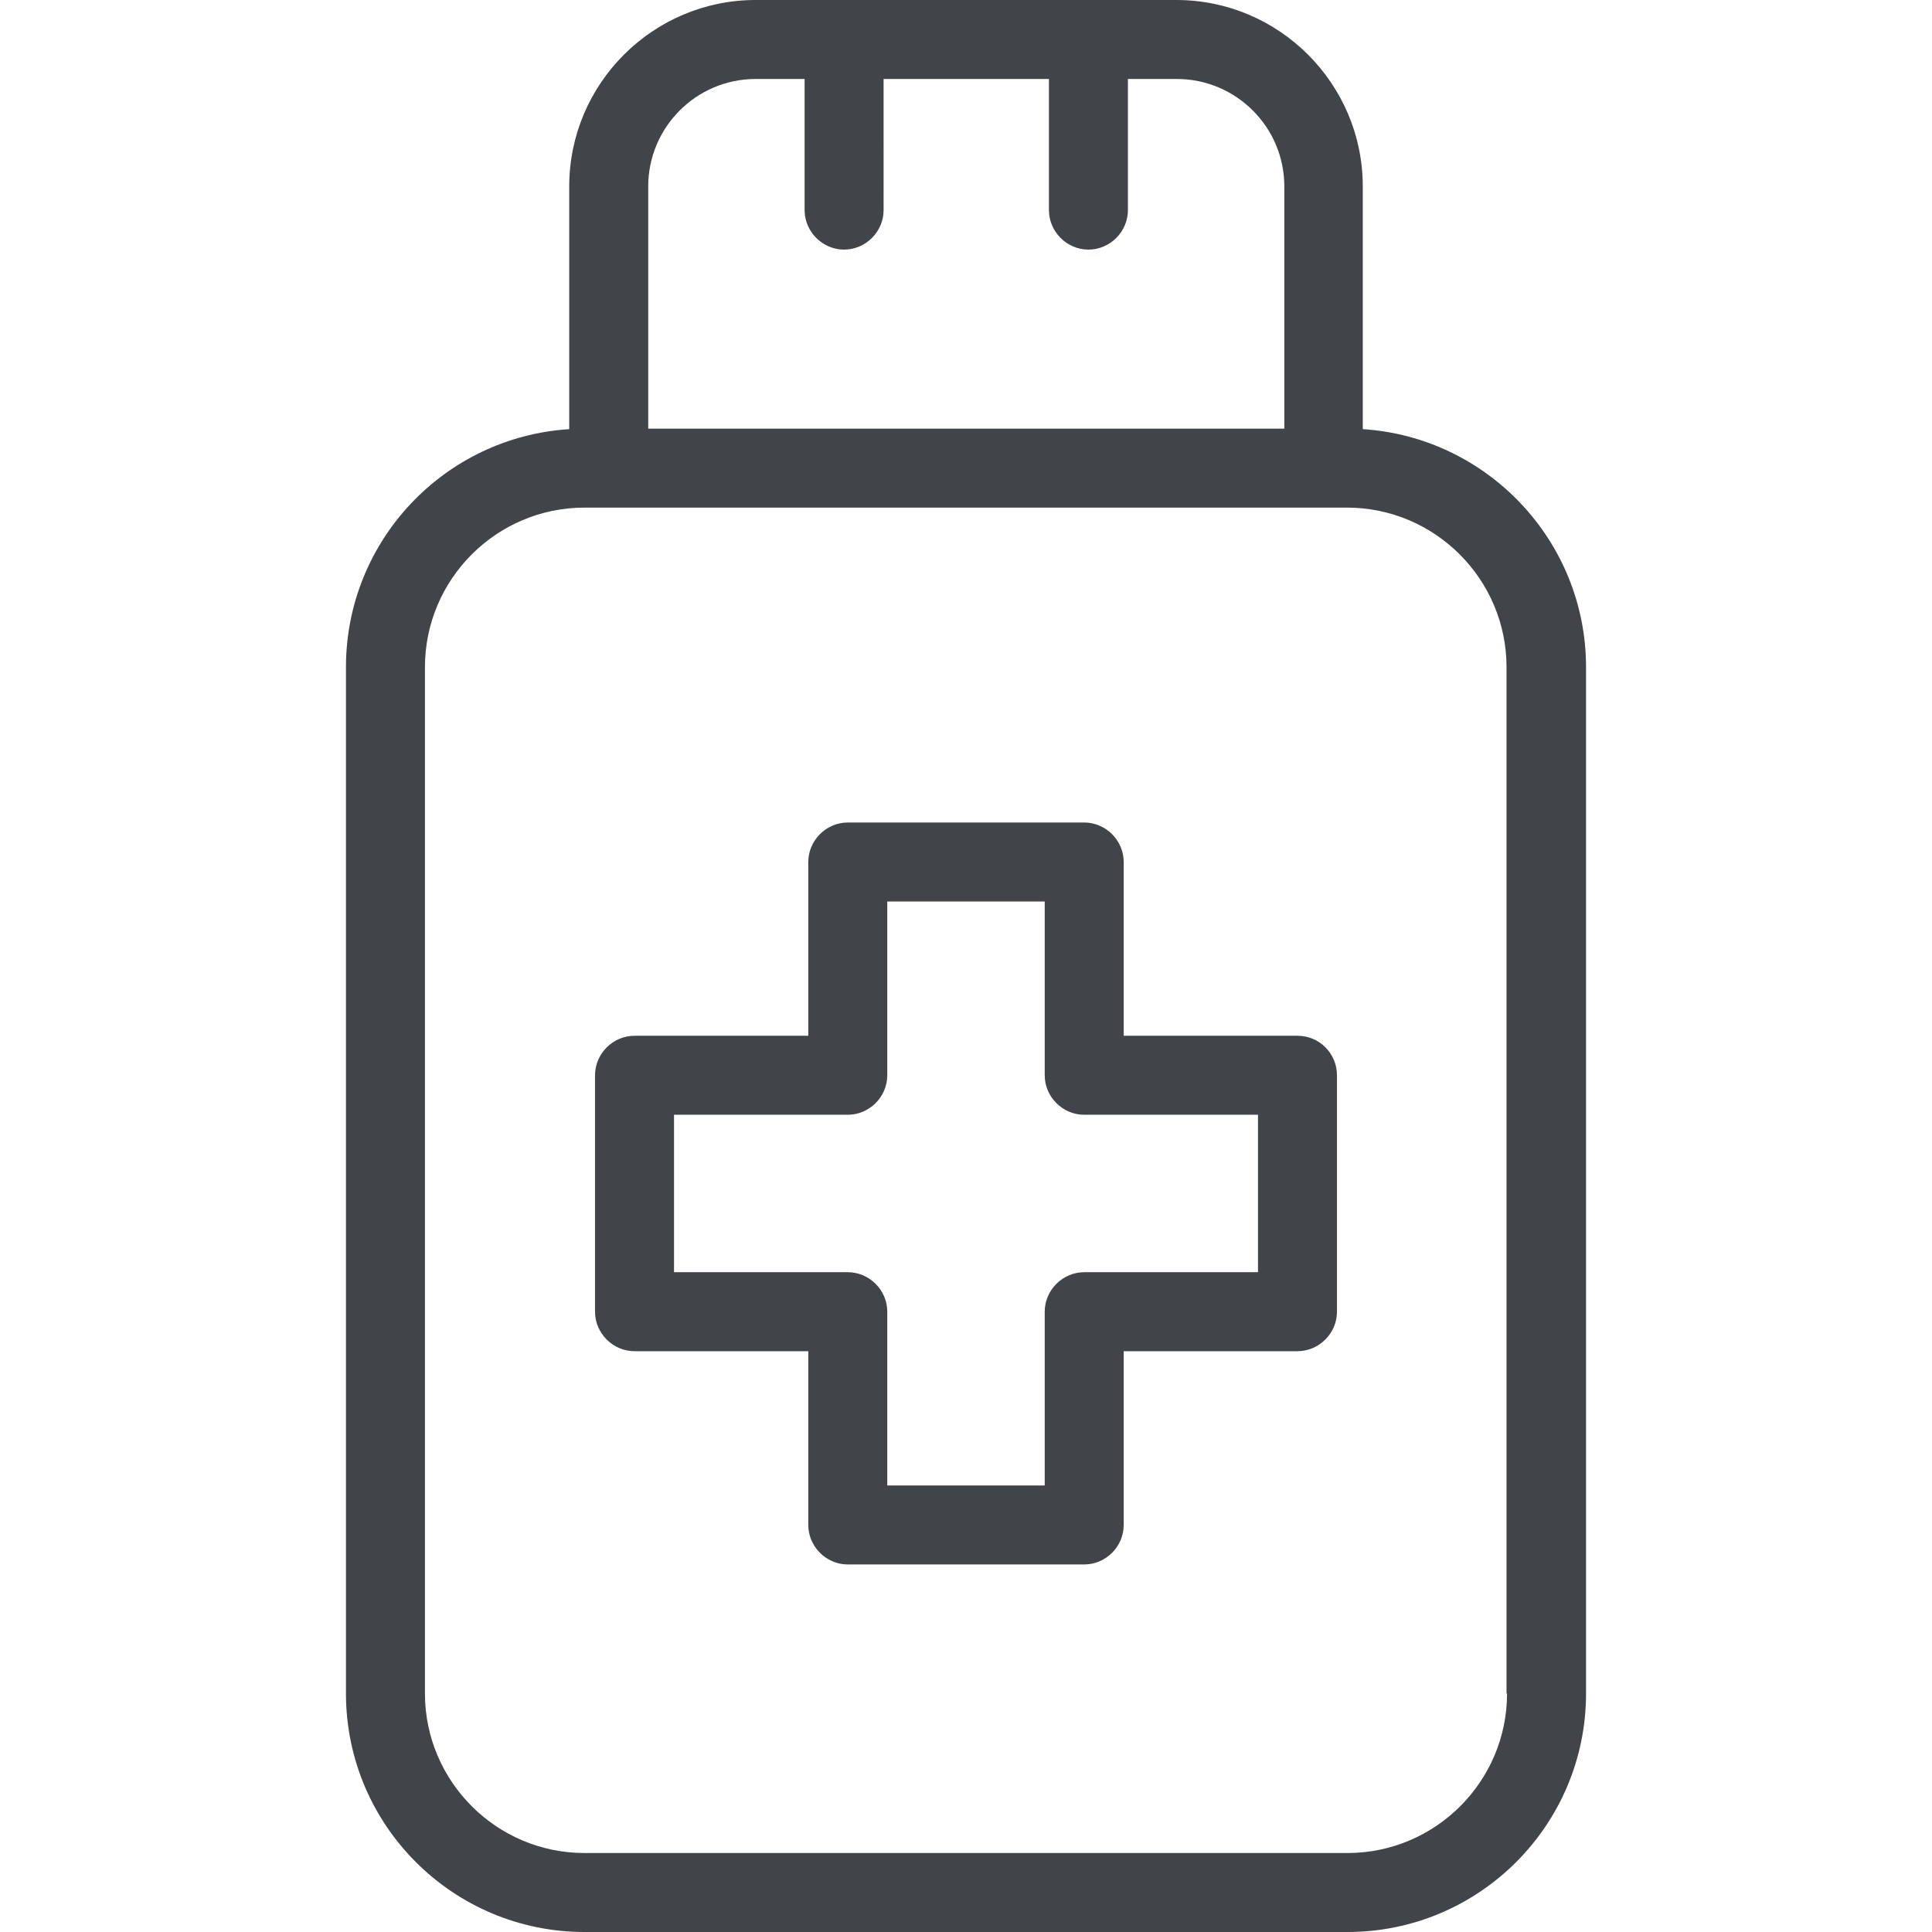 <?xml version="1.0" encoding="utf-8"?>
<!-- Generator: Adobe Illustrator 24.0.0, SVG Export Plug-In . SVG Version: 6.00 Build 0)  -->
<svg version="1.1" id="Capa_1" xmlns="http://www.w3.org/2000/svg" xmlns:xlink="http://www.w3.org/1999/xlink" x="0px" y="0px"
	 viewBox="0 0 366.9 366.9" style="enable-background:new 0 0 366.9 366.9;" xml:space="preserve">
<style type="text/css">
	.st0{fill:#414448;}
</style>
<g>
	<path class="st0" d="M258.8,81.5V35.4c0-19.5-15.9-35.4-35.4-35.4h-79.9c-19.5,0-35.4,15.9-35.4,35.4v46.1
		c-23.7,1.5-42.4,21.2-42.4,45.2v194.9c0,25,20.3,45.3,45.3,45.3h144.9c25,0,45.3-20.3,45.3-45.3V126.7
		C301.2,102.7,282.4,83,258.8,81.5z M123.1,35.4c0-11.2,9.1-20.4,20.4-20.4h9.3v24.9c0,4.1,3.4,7.5,7.5,7.5s7.5-3.4,7.5-7.5V15h31.4
		v24.9c0,4.1,3.4,7.5,7.5,7.5s7.5-3.4,7.5-7.5V15h9.3c11.2,0,20.4,9.1,20.4,20.4v46H123.1V35.4z M286.2,321.6
		c0,16.7-13.6,30.3-30.3,30.3H111c-16.7,0-30.3-13.6-30.3-30.3V126.7c0-16.7,13.6-30.3,30.3-30.3h4.6h135.6h4.6
		c16.7,0,30.3,13.6,30.3,30.3V321.6z"/>
	<path class="st0" d="M246.4,196.7h-33v-33c0-4.1-3.4-7.5-7.5-7.5H161c-4.1,0-7.5,3.4-7.5,7.5v33h-33c-4.1,0-7.5,3.4-7.5,7.5v44.9
		c0,4.1,3.4,7.5,7.5,7.5h33v33c0,4.1,3.4,7.5,7.5,7.5h44.9c4.1,0,7.5-3.4,7.5-7.5v-33h33c4.1,0,7.5-3.4,7.5-7.5v-44.9
		C253.9,200.1,250.6,196.7,246.4,196.7L246.4,196.7z M238.9,241.6h-33c-4.1,0-7.5,3.4-7.5,7.5v33h-29.9v-33c0-4.1-3.4-7.5-7.5-7.5
		h-33v-29.9h33c4.1,0,7.5-3.4,7.5-7.5v-33h29.9v33c0,4.1,3.4,7.5,7.5,7.5h33V241.6z"/>
</g>
</svg>
